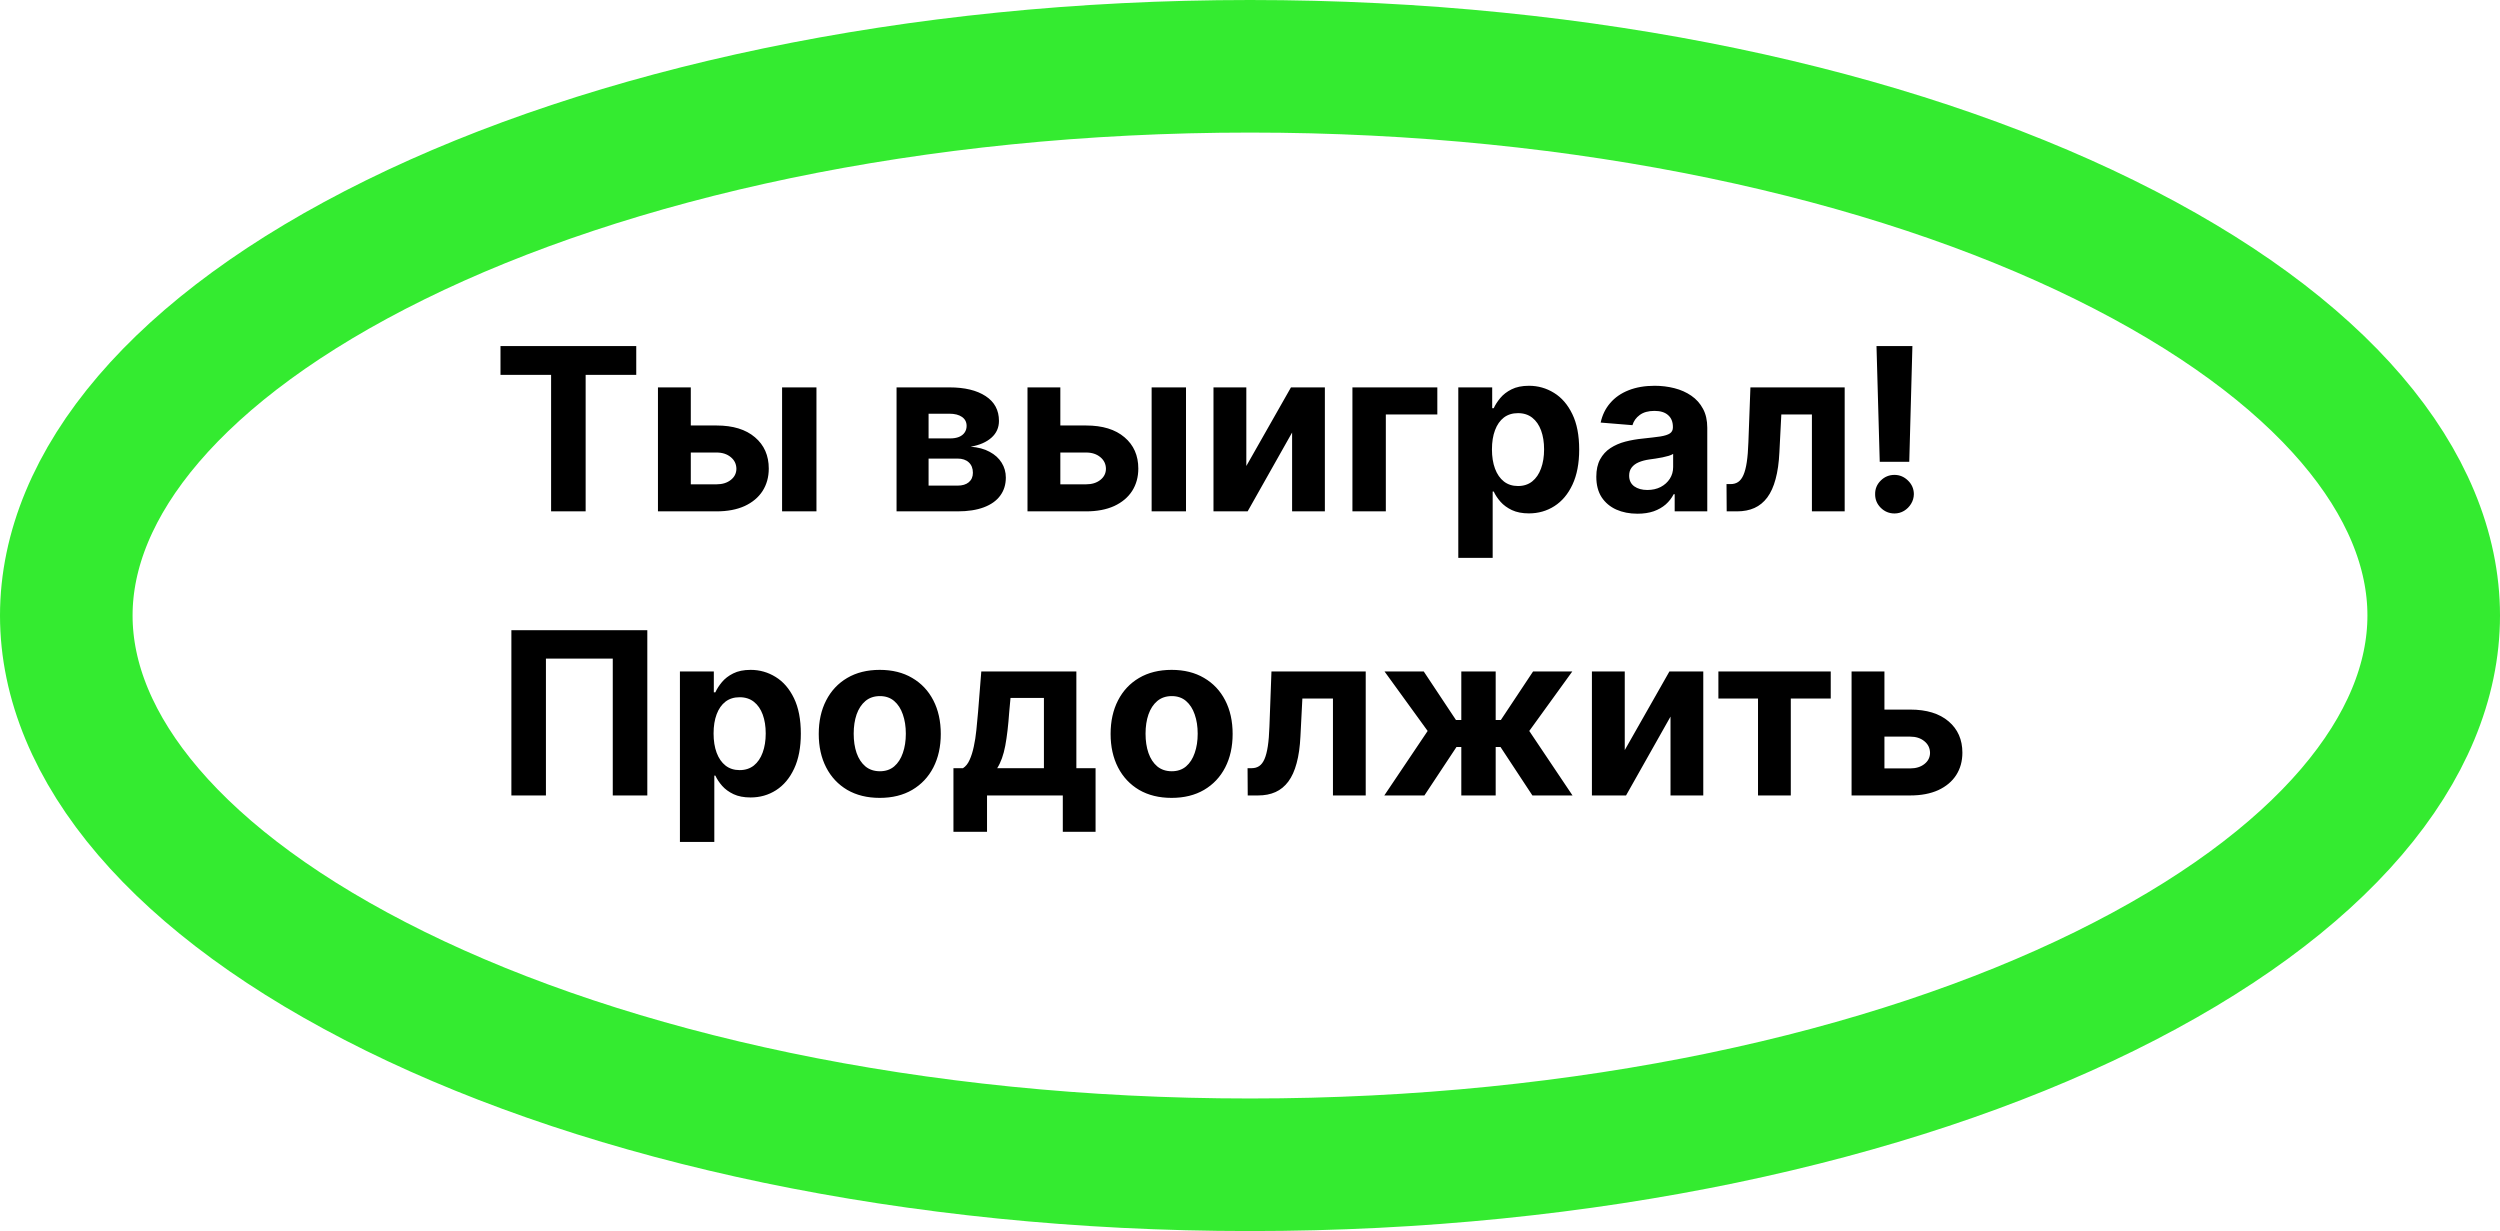 <svg width="132" height="65" viewBox="0 0 132 65" fill="none" xmlns="http://www.w3.org/2000/svg">
<path d="M26.426 19.794V18.273H33.594V19.794H30.922V27H29.098V19.794H26.426ZM35.878 22.466H37.834C38.7 22.466 39.376 22.673 39.862 23.088C40.348 23.5 40.591 24.051 40.591 24.741C40.591 25.19 40.481 25.585 40.263 25.926C40.044 26.264 39.729 26.528 39.317 26.719C38.905 26.906 38.41 27 37.834 27H34.74V20.454H36.474V25.572H37.834C38.138 25.572 38.388 25.496 38.584 25.342C38.78 25.189 38.879 24.993 38.882 24.754C38.879 24.501 38.78 24.296 38.584 24.136C38.388 23.974 38.138 23.893 37.834 23.893H35.878V22.466ZM41.294 27V20.454H43.109V27H41.294ZM47.338 27V20.454H50.129C50.936 20.454 51.574 20.608 52.042 20.915C52.511 21.222 52.745 21.658 52.745 22.223C52.745 22.578 52.613 22.874 52.349 23.109C52.085 23.345 51.718 23.504 51.25 23.587C51.642 23.615 51.975 23.704 52.251 23.855C52.529 24.003 52.741 24.195 52.886 24.43C53.034 24.666 53.108 24.928 53.108 25.215C53.108 25.587 53.008 25.906 52.809 26.173C52.613 26.44 52.325 26.645 51.944 26.787C51.566 26.929 51.105 27 50.559 27H47.338ZM49.029 25.641H50.559C50.812 25.641 51.01 25.581 51.152 25.462C51.297 25.34 51.369 25.173 51.369 24.963C51.369 24.73 51.297 24.547 51.152 24.413C51.01 24.28 50.812 24.213 50.559 24.213H49.029V25.641ZM49.029 23.148H50.167C50.349 23.148 50.504 23.122 50.632 23.071C50.762 23.017 50.862 22.94 50.93 22.841C51.001 22.741 51.037 22.624 51.037 22.487C51.037 22.285 50.956 22.128 50.794 22.014C50.632 21.901 50.41 21.844 50.129 21.844H49.029V23.148ZM55.39 22.466H57.346C58.212 22.466 58.888 22.673 59.374 23.088C59.86 23.5 60.103 24.051 60.103 24.741C60.103 25.19 59.993 25.585 59.775 25.926C59.556 26.264 59.24 26.528 58.828 26.719C58.416 26.906 57.922 27 57.346 27H54.252V20.454H55.986V25.572H57.346C57.65 25.572 57.9 25.496 58.096 25.342C58.291 25.189 58.391 24.993 58.394 24.754C58.391 24.501 58.291 24.296 58.096 24.136C57.9 23.974 57.65 23.893 57.346 23.893H55.39V22.466ZM60.806 27V20.454H62.621V27H60.806ZM65.806 24.605L68.163 20.454H69.953V27H68.223V22.837L65.875 27H64.072V20.454H65.806V24.605ZM75.891 20.454V21.882H73.172V27H71.408V20.454H75.891ZM76.998 29.454V20.454H78.788V21.554H78.869C78.948 21.378 79.063 21.199 79.214 21.017C79.367 20.832 79.566 20.679 79.81 20.557C80.058 20.432 80.364 20.369 80.731 20.369C81.208 20.369 81.648 20.494 82.052 20.744C82.455 20.991 82.778 21.365 83.019 21.865C83.261 22.362 83.381 22.986 83.381 23.736C83.381 24.466 83.263 25.082 83.028 25.585C82.795 26.085 82.477 26.465 82.073 26.723C81.673 26.979 81.224 27.107 80.727 27.107C80.374 27.107 80.075 27.048 79.827 26.932C79.583 26.815 79.383 26.669 79.227 26.493C79.07 26.314 78.951 26.134 78.869 25.952H78.813V29.454H76.998ZM78.775 23.727C78.775 24.116 78.829 24.456 78.937 24.746C79.045 25.035 79.201 25.261 79.406 25.423C79.61 25.582 79.859 25.662 80.151 25.662C80.447 25.662 80.697 25.581 80.901 25.419C81.106 25.254 81.261 25.027 81.366 24.737C81.474 24.445 81.528 24.108 81.528 23.727C81.528 23.349 81.475 23.017 81.37 22.73C81.265 22.443 81.11 22.219 80.906 22.057C80.701 21.895 80.45 21.814 80.151 21.814C79.856 21.814 79.606 21.892 79.401 22.048C79.2 22.204 79.045 22.426 78.937 22.713C78.829 23 78.775 23.338 78.775 23.727ZM86.458 27.124C86.04 27.124 85.668 27.051 85.342 26.906C85.015 26.759 84.756 26.541 84.566 26.254C84.379 25.965 84.285 25.604 84.285 25.172C84.285 24.808 84.352 24.503 84.485 24.256C84.619 24.009 84.8 23.81 85.031 23.659C85.261 23.509 85.522 23.395 85.815 23.318C86.11 23.241 86.42 23.188 86.744 23.156C87.124 23.116 87.431 23.079 87.664 23.046C87.897 23.009 88.066 22.954 88.171 22.884C88.276 22.812 88.329 22.707 88.329 22.568V22.543C88.329 22.273 88.244 22.064 88.073 21.916C87.906 21.768 87.667 21.695 87.357 21.695C87.031 21.695 86.771 21.767 86.577 21.912C86.384 22.054 86.256 22.233 86.194 22.449L84.515 22.312C84.6 21.915 84.768 21.571 85.018 21.281C85.268 20.989 85.59 20.764 85.985 20.608C86.383 20.449 86.843 20.369 87.366 20.369C87.729 20.369 88.077 20.412 88.41 20.497C88.745 20.582 89.042 20.715 89.3 20.893C89.562 21.072 89.768 21.303 89.918 21.584C90.069 21.862 90.144 22.196 90.144 22.585V27H88.423V26.092H88.371C88.266 26.297 88.126 26.477 87.95 26.634C87.773 26.787 87.562 26.908 87.315 26.996C87.067 27.081 86.782 27.124 86.458 27.124ZM86.978 25.871C87.245 25.871 87.481 25.818 87.685 25.713C87.89 25.605 88.05 25.46 88.167 25.278C88.283 25.097 88.342 24.891 88.342 24.66V23.966C88.285 24.003 88.207 24.037 88.107 24.068C88.011 24.097 87.901 24.124 87.779 24.149C87.657 24.172 87.535 24.193 87.413 24.213C87.29 24.23 87.18 24.246 87.08 24.26C86.867 24.291 86.681 24.341 86.522 24.409C86.363 24.477 86.239 24.57 86.151 24.686C86.063 24.8 86.019 24.942 86.019 25.112C86.019 25.359 86.109 25.548 86.288 25.679C86.469 25.807 86.7 25.871 86.978 25.871ZM91.169 27L91.16 25.56H91.378C91.531 25.56 91.663 25.523 91.774 25.449C91.888 25.372 91.981 25.249 92.055 25.078C92.129 24.908 92.188 24.682 92.23 24.401C92.273 24.116 92.301 23.767 92.315 23.352L92.422 20.454H97.399V27H95.669V21.882H94.054L93.952 23.881C93.926 24.429 93.859 24.901 93.751 25.296C93.646 25.69 93.5 26.014 93.312 26.267C93.125 26.517 92.899 26.702 92.635 26.821C92.371 26.94 92.064 27 91.715 27H91.169ZM100.975 18.273L100.809 24.384H99.25L99.079 18.273H100.975ZM100.029 27.111C99.748 27.111 99.507 27.011 99.305 26.812C99.103 26.611 99.004 26.369 99.007 26.088C99.004 25.81 99.103 25.571 99.305 25.372C99.507 25.173 99.748 25.074 100.029 25.074C100.299 25.074 100.537 25.173 100.741 25.372C100.946 25.571 101.049 25.81 101.052 26.088C101.049 26.276 101 26.447 100.903 26.604C100.809 26.757 100.686 26.881 100.532 26.974C100.379 27.065 100.211 27.111 100.029 27.111ZM34.178 33.273V42H32.354V34.773H28.825V42H27.001V33.273H34.178ZM35.9 44.455V35.455H37.69V36.554H37.771C37.85 36.378 37.966 36.199 38.116 36.017C38.27 35.832 38.468 35.679 38.713 35.557C38.96 35.432 39.267 35.369 39.633 35.369C40.11 35.369 40.551 35.494 40.954 35.744C41.358 35.992 41.68 36.365 41.922 36.865C42.163 37.362 42.284 37.986 42.284 38.736C42.284 39.466 42.166 40.082 41.93 40.585C41.697 41.085 41.379 41.465 40.975 41.723C40.575 41.979 40.126 42.106 39.629 42.106C39.277 42.106 38.977 42.048 38.73 41.932C38.485 41.815 38.285 41.669 38.129 41.493C37.973 41.314 37.853 41.133 37.771 40.952H37.716V44.455H35.9ZM37.677 38.727C37.677 39.117 37.731 39.456 37.839 39.746C37.947 40.035 38.103 40.261 38.308 40.423C38.512 40.582 38.761 40.662 39.054 40.662C39.349 40.662 39.599 40.581 39.804 40.419C40.008 40.254 40.163 40.027 40.268 39.737C40.376 39.445 40.43 39.108 40.43 38.727C40.43 38.349 40.377 38.017 40.272 37.73C40.167 37.443 40.012 37.219 39.808 37.057C39.603 36.895 39.352 36.814 39.054 36.814C38.758 36.814 38.508 36.892 38.304 37.048C38.102 37.205 37.947 37.426 37.839 37.713C37.731 38 37.677 38.338 37.677 38.727ZM46.451 42.128C45.789 42.128 45.217 41.987 44.734 41.706C44.254 41.422 43.883 41.027 43.622 40.521C43.36 40.013 43.23 39.423 43.23 38.753C43.23 38.077 43.36 37.486 43.622 36.98C43.883 36.472 44.254 36.077 44.734 35.795C45.217 35.511 45.789 35.369 46.451 35.369C47.113 35.369 47.684 35.511 48.164 35.795C48.647 36.077 49.02 36.472 49.281 36.98C49.542 37.486 49.673 38.077 49.673 38.753C49.673 39.423 49.542 40.013 49.281 40.521C49.02 41.027 48.647 41.422 48.164 41.706C47.684 41.987 47.113 42.128 46.451 42.128ZM46.46 40.722C46.761 40.722 47.012 40.636 47.214 40.466C47.416 40.293 47.568 40.057 47.67 39.758C47.775 39.46 47.828 39.121 47.828 38.74C47.828 38.359 47.775 38.02 47.67 37.722C47.568 37.423 47.416 37.188 47.214 37.014C47.012 36.841 46.761 36.754 46.46 36.754C46.156 36.754 45.9 36.841 45.693 37.014C45.488 37.188 45.334 37.423 45.228 37.722C45.126 38.02 45.075 38.359 45.075 38.74C45.075 39.121 45.126 39.46 45.228 39.758C45.334 40.057 45.488 40.293 45.693 40.466C45.9 40.636 46.156 40.722 46.46 40.722ZM50.342 43.918V40.56H50.845C50.99 40.469 51.106 40.324 51.194 40.125C51.285 39.926 51.359 39.692 51.416 39.422C51.475 39.152 51.521 38.861 51.552 38.548C51.586 38.233 51.616 37.915 51.642 37.594L51.812 35.455H56.832V40.56H57.846V43.918H56.116V42H52.115V43.918H50.342ZM52.652 40.56H55.119V36.852H53.355L53.287 37.594C53.238 38.293 53.169 38.886 53.078 39.375C52.987 39.861 52.845 40.256 52.652 40.56ZM61.861 42.128C61.2 42.128 60.627 41.987 60.144 41.706C59.664 41.422 59.293 41.027 59.032 40.521C58.771 40.013 58.64 39.423 58.64 38.753C58.64 38.077 58.771 37.486 59.032 36.98C59.293 36.472 59.664 36.077 60.144 35.795C60.627 35.511 61.2 35.369 61.861 35.369C62.523 35.369 63.094 35.511 63.575 35.795C64.058 36.077 64.43 36.472 64.691 36.98C64.952 37.486 65.083 38.077 65.083 38.753C65.083 39.423 64.952 40.013 64.691 40.521C64.43 41.027 64.058 41.422 63.575 41.706C63.094 41.987 62.523 42.128 61.861 42.128ZM61.87 40.722C62.171 40.722 62.423 40.636 62.624 40.466C62.826 40.293 62.978 40.057 63.08 39.758C63.185 39.46 63.238 39.121 63.238 38.74C63.238 38.359 63.185 38.02 63.08 37.722C62.978 37.423 62.826 37.188 62.624 37.014C62.423 36.841 62.171 36.754 61.87 36.754C61.566 36.754 61.31 36.841 61.103 37.014C60.898 37.188 60.744 37.423 60.639 37.722C60.536 38.02 60.485 38.359 60.485 38.74C60.485 39.121 60.536 39.46 60.639 39.758C60.744 40.057 60.898 40.293 61.103 40.466C61.31 40.636 61.566 40.722 61.87 40.722ZM65.88 42L65.871 40.56H66.089C66.242 40.56 66.374 40.523 66.485 40.449C66.599 40.372 66.692 40.249 66.766 40.078C66.84 39.908 66.898 39.682 66.941 39.401C66.984 39.117 67.012 38.767 67.026 38.352L67.133 35.455H72.11V42H70.38V36.882H68.765L68.663 38.881C68.637 39.429 68.57 39.901 68.462 40.295C68.357 40.69 68.211 41.014 68.023 41.267C67.836 41.517 67.61 41.702 67.346 41.821C67.082 41.94 66.775 42 66.425 42H65.88ZM73.091 42L75.38 38.595L73.104 35.455H75.175L76.875 38.016H77.157V35.455H78.972V38.016H79.245L80.945 35.455H83.016L80.745 38.595L83.029 42H80.911L79.228 39.443H78.972V42H77.157V39.443H76.901L75.209 42H73.091ZM85.787 39.605L88.144 35.455H89.933V42H88.203V37.837L85.855 42H84.053V35.455H85.787V39.605ZM90.731 36.882V35.455H96.663V36.882H94.554V42H92.823V36.882H90.731ZM98.901 37.466H100.857C101.724 37.466 102.4 37.673 102.886 38.088C103.371 38.5 103.614 39.051 103.614 39.742C103.614 40.19 103.505 40.585 103.286 40.926C103.067 41.264 102.752 41.528 102.34 41.719C101.928 41.906 101.434 42 100.857 42H97.763V35.455H99.498V40.572H100.857C101.161 40.572 101.411 40.496 101.607 40.342C101.803 40.189 101.903 39.993 101.906 39.754C101.903 39.501 101.803 39.295 101.607 39.136C101.411 38.974 101.161 38.894 100.857 38.894H98.901V37.466Z" fill="black"/>
<path d="M128.5 32.5C128.5 39.407 122.715 46.633 111.123 52.341C99.756 57.938 83.807 61.5 66 61.5C48.193 61.5 32.244 57.938 20.877 52.341C9.285 46.633 3.5 39.407 3.5 32.5C3.5 25.593 9.285 18.367 20.877 12.659C32.244 7.062 48.193 3.5 66 3.5C83.807 3.5 99.756 7.062 111.123 12.659C122.715 18.367 128.5 25.593 128.5 32.5Z" stroke="#34EB30" stroke-width="7"/>
</svg>
